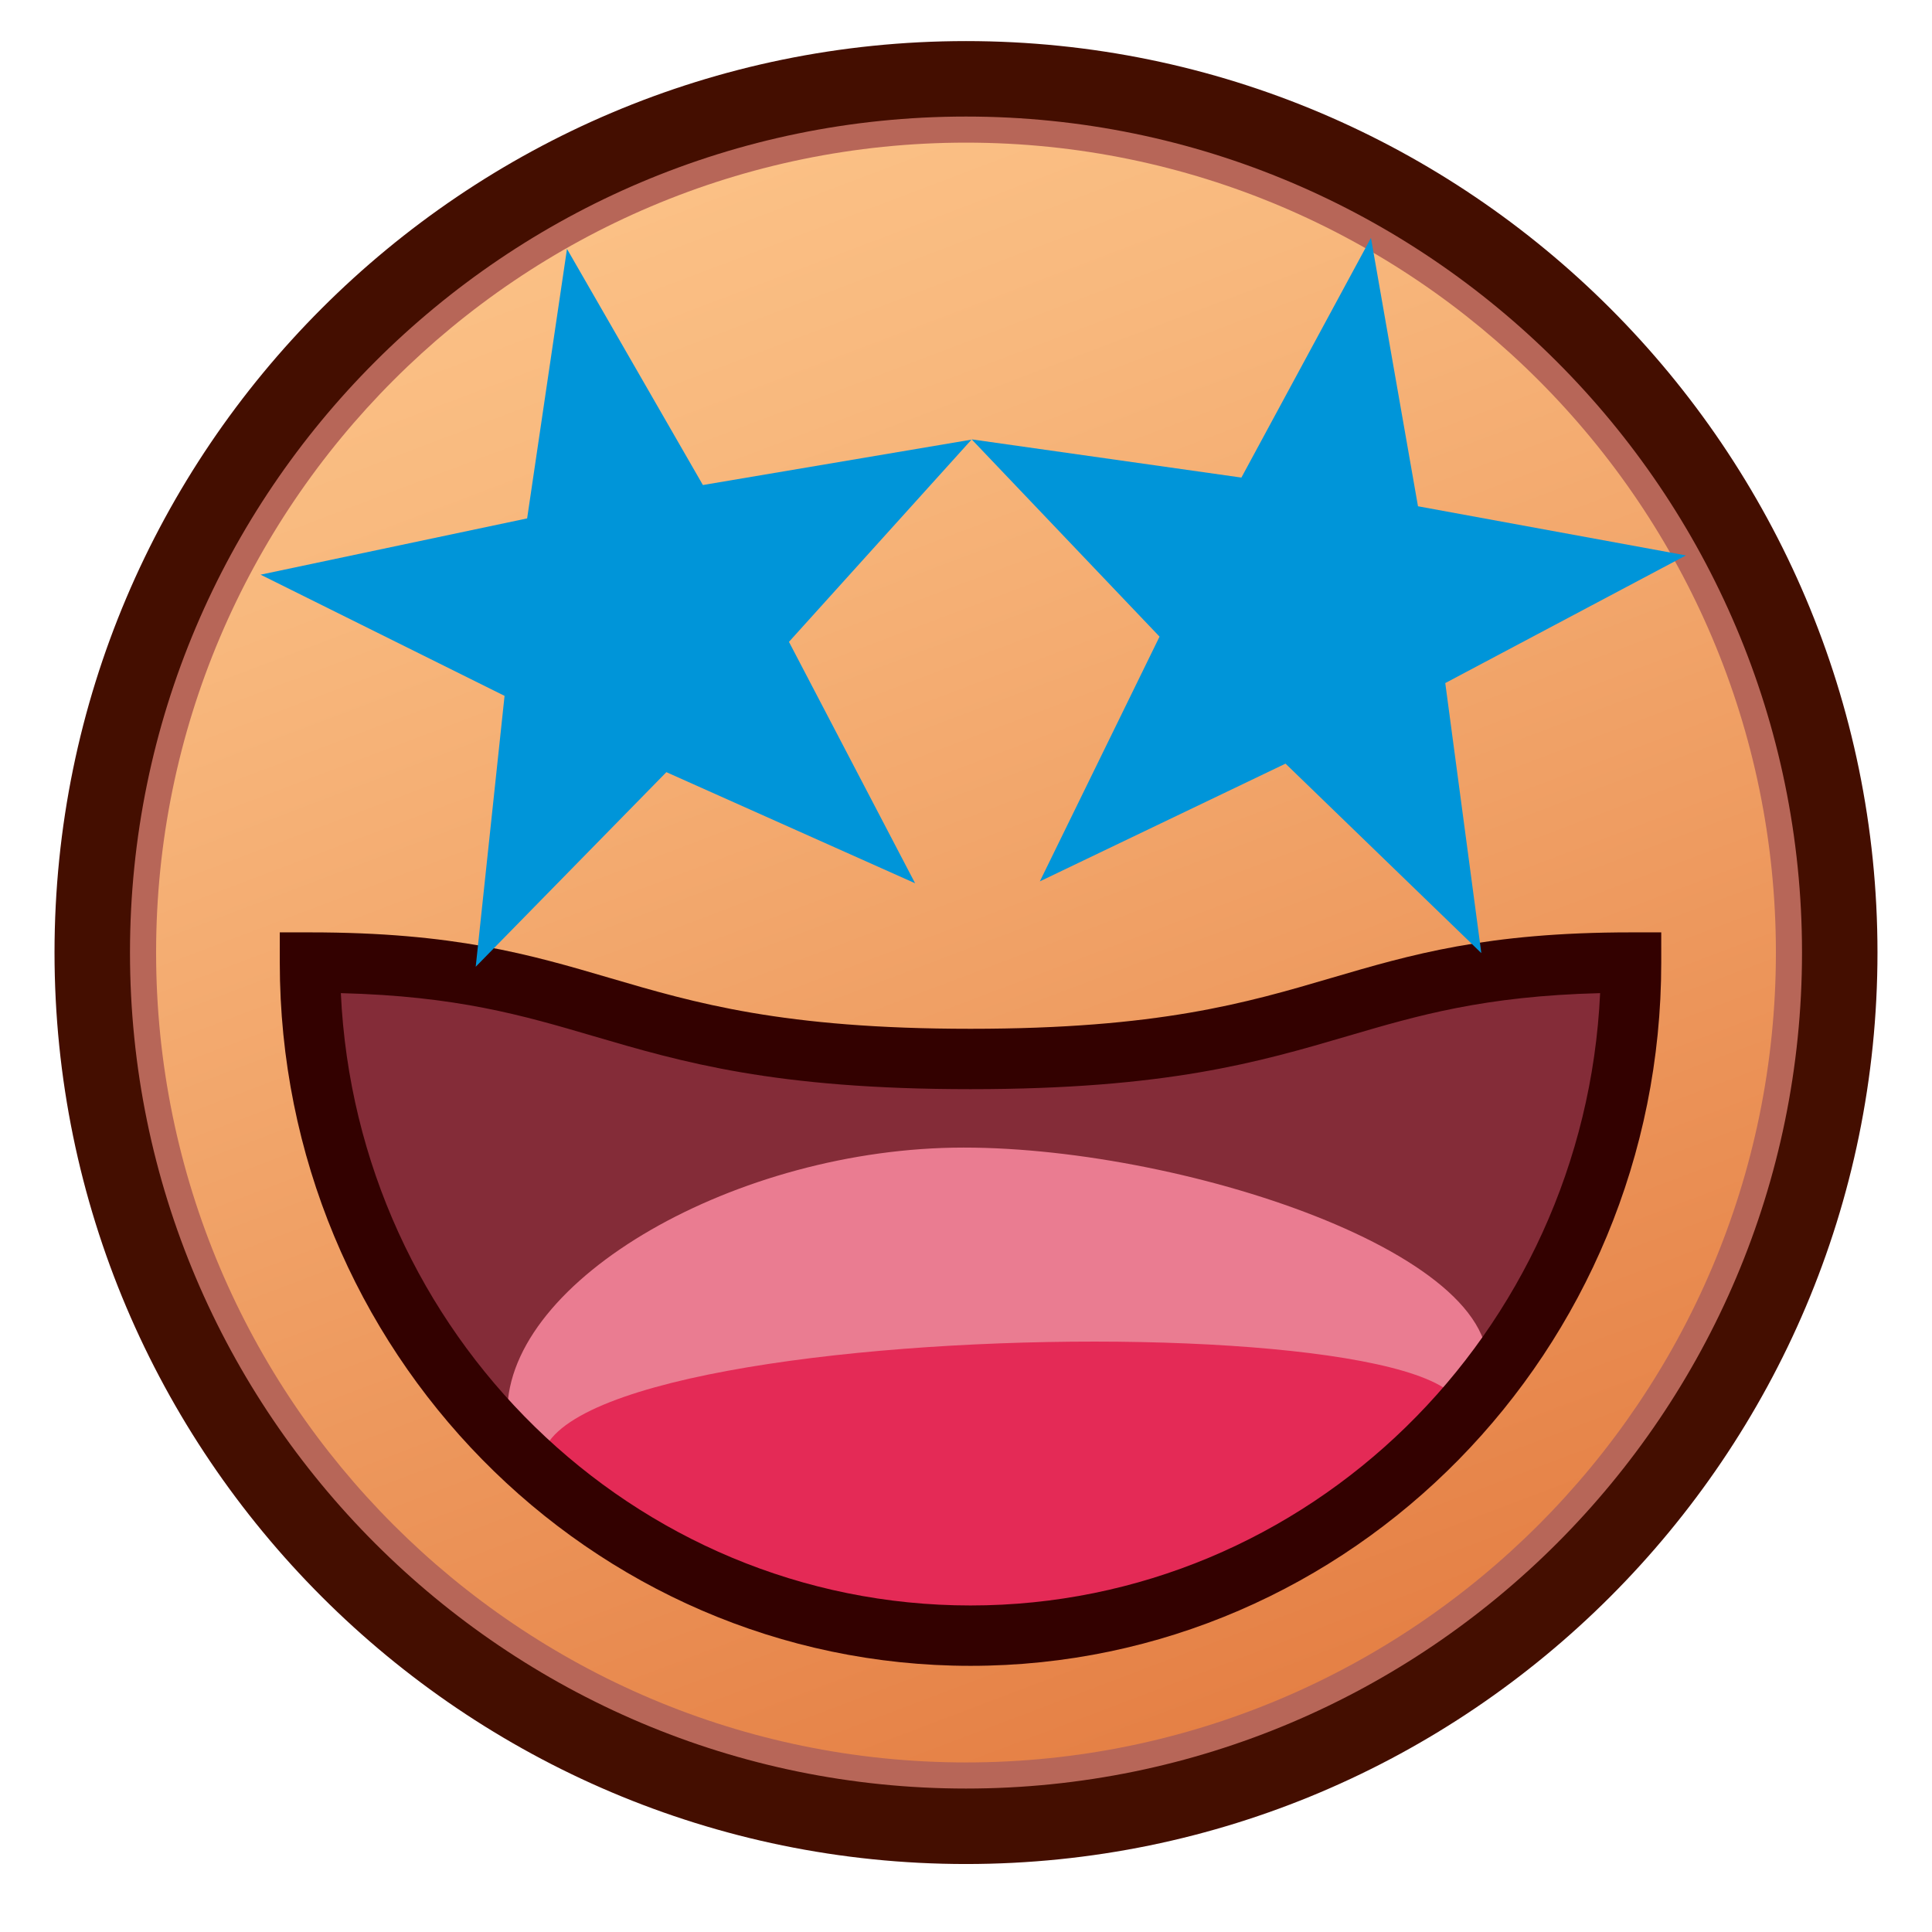 <?xml version="1.0" encoding="UTF-8"?>
<!-- Generated by phantom_svg. -->
<svg width="64px" height="64px" viewBox="0 0 64 64" preserveAspectRatio="none" xmlns:dc="http://purl.org/dc/elements/1.1/" xmlns:cc="http://creativecommons.org/ns#" xmlns:rdf="http://www.w3.org/1999/02/22-rdf-syntax-ns#" xmlns:svg="http://www.w3.org/2000/svg" xmlns="http://www.w3.org/2000/svg" xmlns:sodipodi="http://sodipodi.sourceforge.net/DTD/sodipodi-0.dtd" xmlns:inkscape="http://www.inkscape.org/namespaces/inkscape" version="1.1">
  <defs id="defs51"/>
  <sodipodi:namedview pagecolor="#ffffff" bordercolor="#666666" borderopacity="1" objecttolerance="10" gridtolerance="10" guidetolerance="10" inkscape:pageopacity="0" inkscape:pageshadow="2" inkscape:window-width="1920" inkscape:window-height="1017" id="namedview49" showgrid="false" inkscape:zoom="10.429825" inkscape:cx="23.318679" inkscape:cy="28.634212" inkscape:window-x="0" inkscape:window-y="26" inkscape:window-maximized="1" inkscape:current-layer="g4"/>
  <g id="g4">
    <linearGradient id='SVGID_1_' gradientUnits='userSpaceOnUse' x1='18.012' y1='-5.346' x2='45.179' y2='66.321'>
      <stop offset='0' style='stop-color:#FFCC91' id='stop7'/>
      <stop offset='0.275' style='stop-color:#F8B87D' id='stop9'/>
      <stop offset='0.837' style='stop-color:#E68348' id='stop11'/>
      <stop offset='1' style='stop-color:#E07338' id='stop13'/>
    </linearGradient>
    <circle style='fill:url(#SVGID_1_);' cx='32' cy='31.554' r='28.944' id='circle15'/>
    <g id='g17'/>
    <path style='fill:#B76658;' d='M32.001,60.883c-16.173,0-29.33-13.156-29.33-29.329   S15.828,2.225,32.001,2.225c16.172,0,29.328,13.157,29.328,29.329   S48.173,60.883,32.001,60.883z M32.001,4.725c-14.794,0-26.83,12.036-26.83,26.829   s12.036,26.829,26.83,26.829c14.793,0,26.828-12.035,26.828-26.829   S46.794,4.725,32.001,4.725z' id='path23'/>
    <path style='fill:#440E00;' d='M32,61.748c-16.649,0-30.194-13.545-30.194-30.194   C1.806,14.906,15.351,1.361,32,1.361s30.194,13.545,30.194,30.193   C62.194,48.203,48.649,61.748,32,61.748z M32,3.861   c-15.271,0-27.694,12.423-27.694,27.693S16.729,59.248,32,59.248   s27.694-12.424,27.694-27.694S47.271,3.861,32,3.861z' id='path25'/>
  </g>
  <defs id="defs27"/>
  <sodipodi:namedview pagecolor="#ffffff" bordercolor="#666666" borderopacity="1" objecttolerance="10" gridtolerance="10" guidetolerance="10" inkscape:pageopacity="0" inkscape:pageshadow="2" inkscape:window-width="1920" inkscape:window-height="1017" id="namedview25" showgrid="false" inkscape:zoom="10.429825" inkscape:cx="-4.3356637" inkscape:cy="40.000784" inkscape:window-x="1920" inkscape:window-y="26" inkscape:window-maximized="1" inkscape:current-layer="g20"/>
  <g id="g22">
    <g id='g20'>
      <path inkscape:connector-curvature='0' style='fill:#842c38' d='m 54.03,31.886 c 0,12.312 -9.796,22.297 -21.881,22.297 -12.084,0 -21.881,-9.985 -21.881,-22.297 8.834,-0.256 9.797,3.193 21.881,3.193 12.085,0 12.085,-3.193 21.881,-3.193 z' id='path39'/>
      <path inkscape:connector-curvature='0' style='fill:#ea7c91' d='m 49.141,45.933 c 1.526,-4.137 -9.726,-7.918 -17.218,-7.918 -7.491,0 -15.118,4.358 -15.118,8.768 0,4.409 7.626,7.201 15.118,7.201 7.493,0 15.442,-3.237 17.218,-8.051 z' id='path41'/>
      <path inkscape:connector-curvature='0' style='fill:#e42a56' d='m 32.973,54.183 c 0,0 -10.394,1.063 -14.699,-4.809 -4.305,-5.872 33.905,-6.467 29.82,-1.965 -5.109,5.633 -15.121,6.773 -15.121,6.773 z' id='path43'/>
      <path inkscape:connector-curvature='0' style='fill:#330100' d='m 32.149,55.183 c -12.617,0 -22.881,-10.451 -22.881,-23.297 v -1 h 1 c 4.785,0 7.288,0.734 9.937,1.512 2.817,0.827 5.729,1.682 11.945,1.682 6.216,0 9.129,-0.854 11.945,-1.682 2.649,-0.777 5.15,-1.512 9.936,-1.512 h 1 v 1 c 0,12.846 -10.265,23.297 -22.881,23.297 z m -20.858,-22.284 c 0.521,11.274 9.677,20.284 20.858,20.284 11.181,0 20.337,-9.01 20.857,-20.284 -3.848,0.097 -6.039,0.74 -8.349,1.418 -2.952,0.866 -6.006,1.763 -12.509,1.763 -6.502,0 -9.556,-0.896 -12.508,-1.763 -2.31,-0.678 -4.501,-1.321 -8.35,-1.418 z' id='path45'/>
      <path sodipodi:type='star' style='color:#000000;clip-rule:nonzero;display:inline;overflow:visible;visibility:visible;opacity:1;isolation:auto;mix-blend-mode:normal;color-interpolation:sRGB;color-interpolation-filters:linearRGB;solid-color:#000000;solid-opacity:1;fill:#0095d9;fill-opacity:1;fill-rule:nonzero;stroke:none;stroke-width:3;stroke-linecap:butt;stroke-linejoin:round;stroke-miterlimit:4;stroke-dasharray:none;stroke-dashoffset:0;stroke-opacity:1;marker:none;color-rendering:auto;image-rendering:auto;shape-rendering:auto;text-rendering:auto;enable-background:accumulate' id='path4534' sodipodi:sides='5' sodipodi:cx='20.944437' sodipodi:cy='20.58889' sodipodi:r1='10.412465' sodipodi:r2='4.1649861' sodipodi:arg1='0.92913684' sodipodi:arg2='1.5574554' inkscape:flatsided='false' inkscape:rounded='0' inkscape:randomized='0' d='M 27.177,28.93 21,24.754 l -6.063,4.34 2.064,-7.165 -6.001,-4.425 7.452,-0.251 2.354,-7.075 2.542,7.01 7.456,0.052 -5.881,4.584 z' inkscape:transform-center-x='0.72716132' inkscape:transform-center-y='-0.49036656' transform='matrix(1.192,-0.21,0.21,1.192,-8.156,0.482)'/>
      <path sodipodi:type='star' style='color:#000000;clip-rule:nonzero;display:inline;overflow:visible;visibility:visible;opacity:1;isolation:auto;mix-blend-mode:normal;color-interpolation:sRGB;color-interpolation-filters:linearRGB;solid-color:#000000;solid-opacity:1;fill:#0095d9;fill-opacity:1;fill-rule:nonzero;stroke:none;stroke-width:3;stroke-linecap:butt;stroke-linejoin:round;stroke-miterlimit:4;stroke-dasharray:none;stroke-dashoffset:0;stroke-opacity:1;marker:none;color-rendering:auto;image-rendering:auto;shape-rendering:auto;text-rendering:auto;enable-background:accumulate' id='path4534-3' sodipodi:sides='5' sodipodi:cx='42.944435' sodipodi:cy='20.58889' sodipodi:r1='10.412465' sodipodi:r2='4.1649861' sodipodi:arg1='0.92913684' sodipodi:arg2='1.5574554' inkscape:flatsided='false' inkscape:rounded='0' inkscape:randomized='0' d='m 49.177,28.93 -6.177,-4.177 -6.063,4.34 2.064,-7.165 -6.001,-4.425 7.452,-0.251 2.354,-7.075 2.542,7.01 7.456,0.052 -5.881,4.584 z' inkscape:transform-center-x='-0.62485628' inkscape:transform-center-y='-0.59323352' transform='matrix(1.192,0.21,-0.21,1.192,-3.473,-13.239)'/>
    </g>
  </g>
</svg>